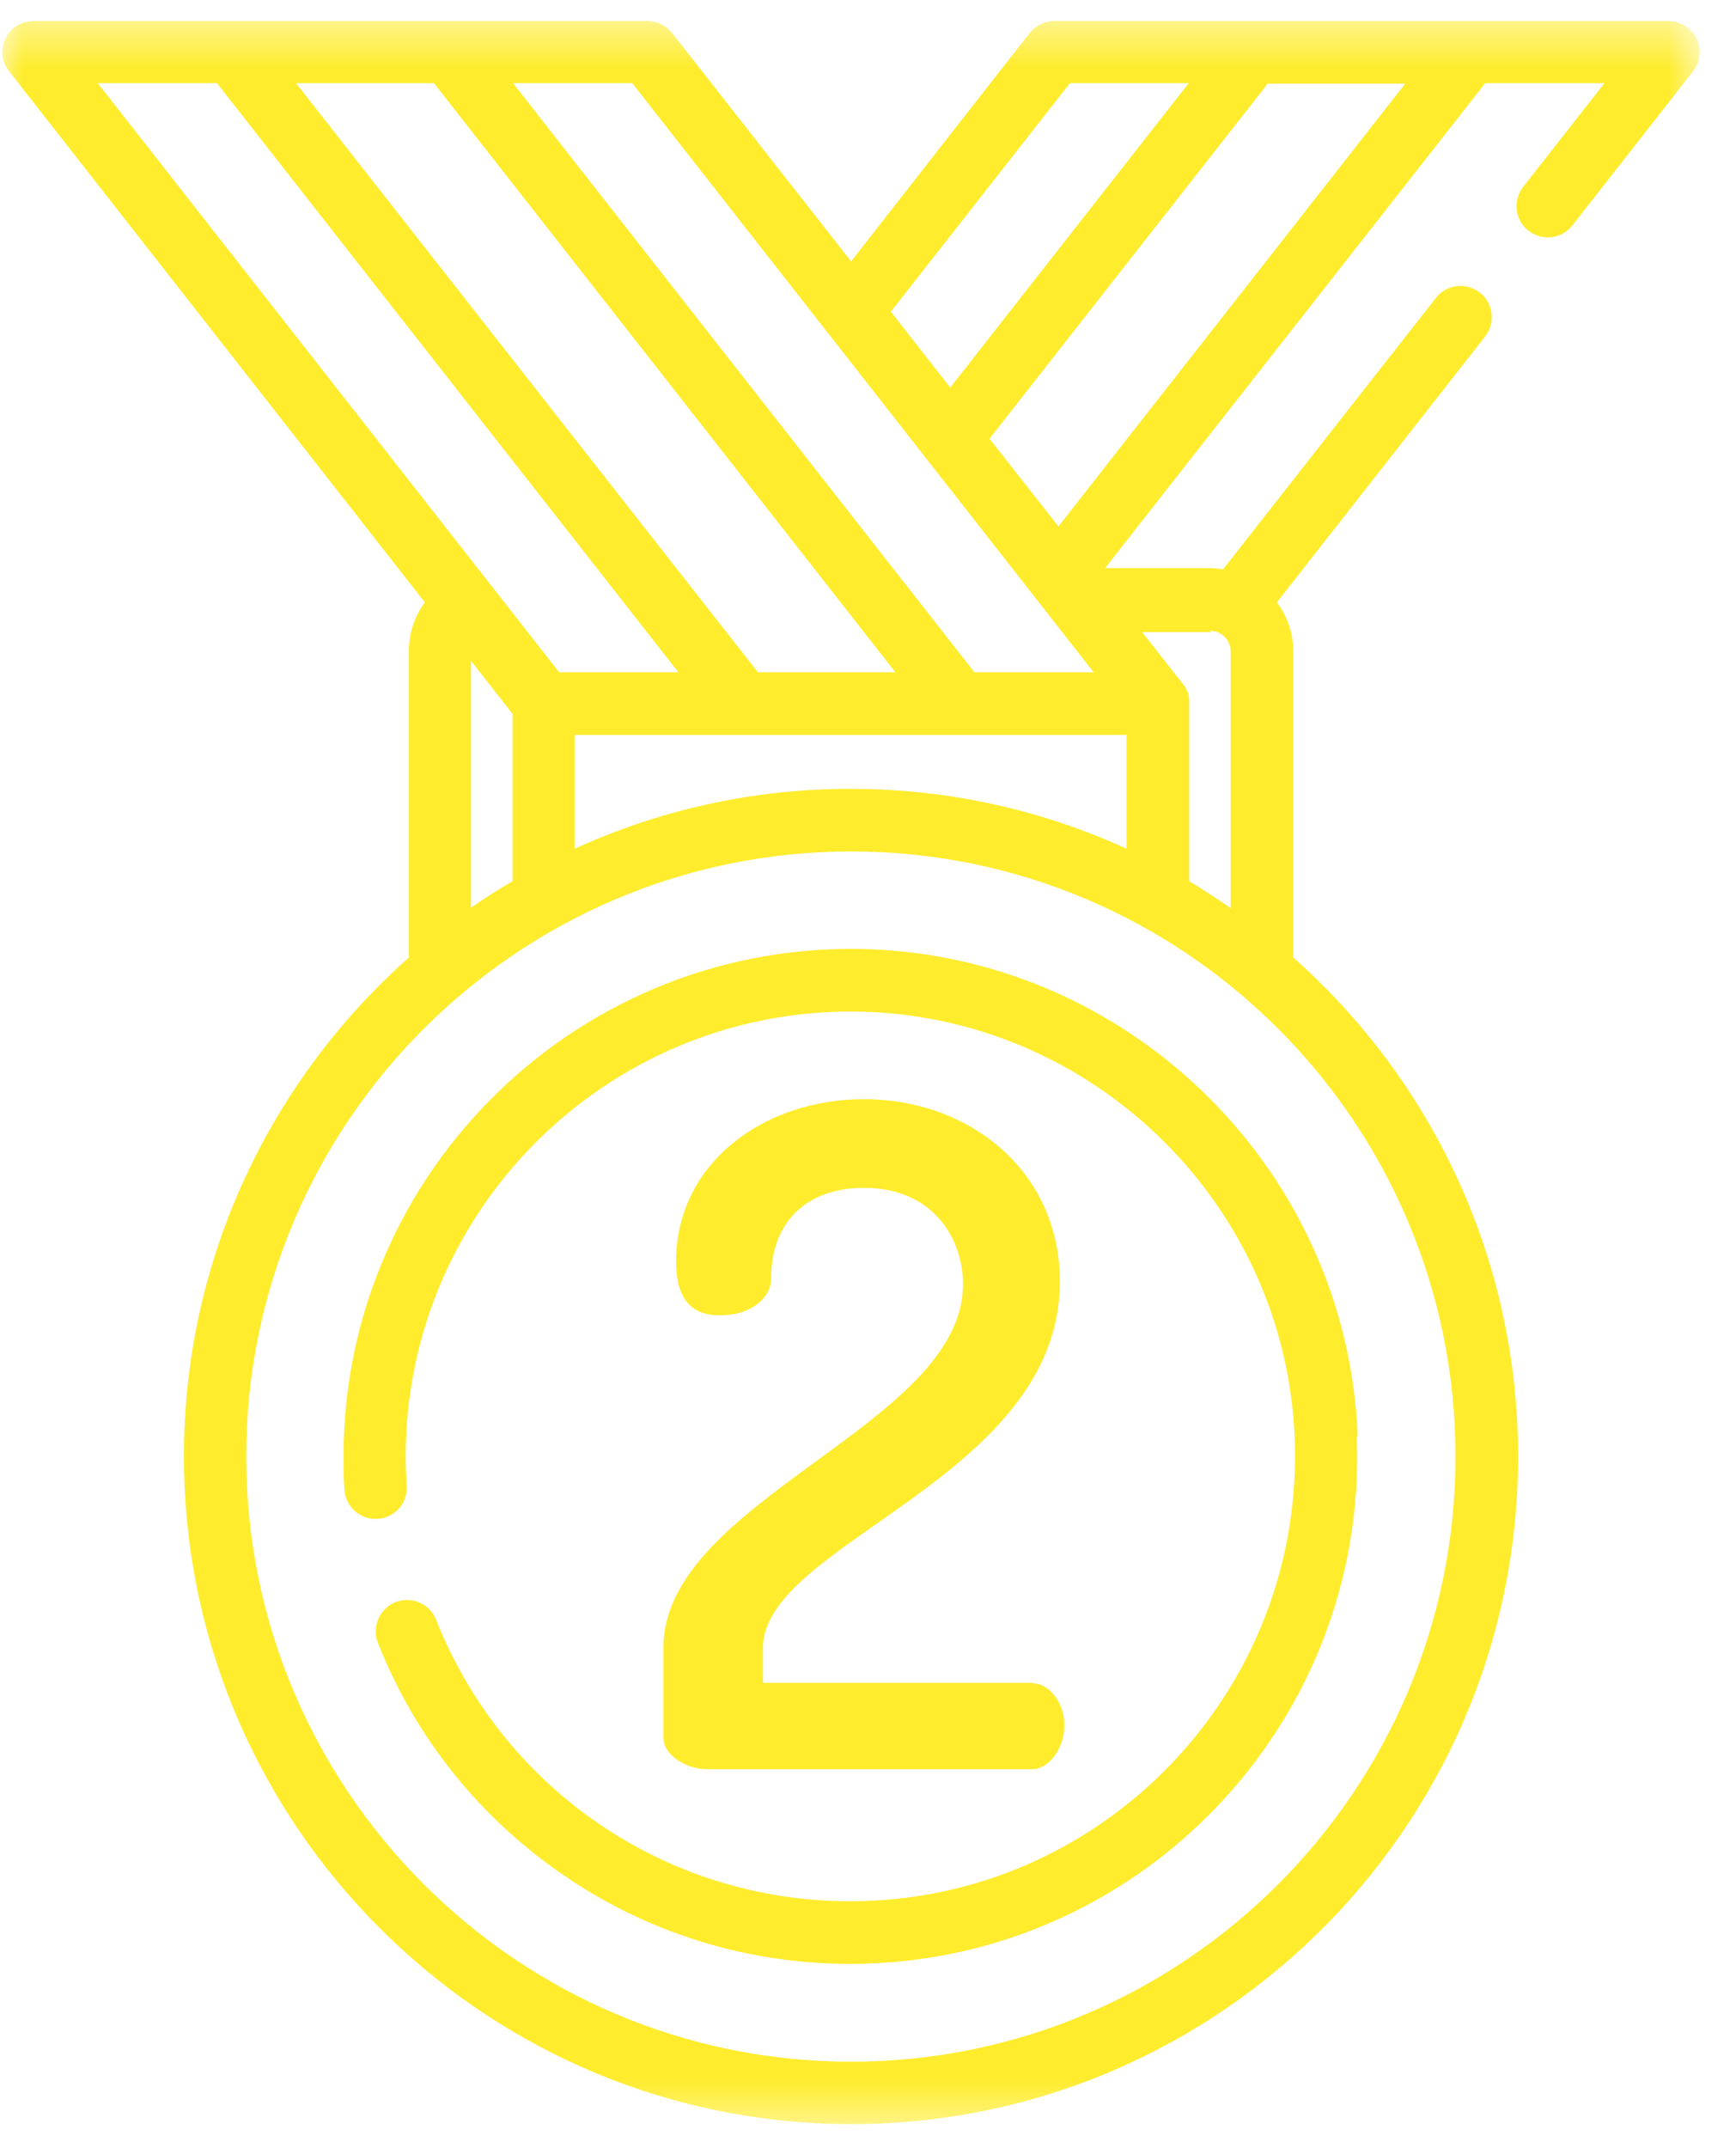<svg width="38" height="47" viewBox="0 0 38 47" fill="none" xmlns="http://www.w3.org/2000/svg">
<g clip-path="url(#clip0_1103_2441)">
<mask id="mask0_1103_2441" style="mask-type:luminance" maskUnits="userSpaceOnUse" x="0" y="0" width="38" height="47">
<path d="M37.27 0.42H0V46.58H37.27V0.42Z" fill="white"/>
</mask>
<g mask="url(#mask0_1103_2441)">
<path d="M37.05 0.71C36.92 0.55 36.71 0.46 36.5 0.46H23.08C22.87 0.46 22.67 0.56 22.54 0.72L18.63 5.72L14.71 0.72C14.58 0.56 14.38 0.46 14.17 0.46H9.83H5.08H0.75C0.54 0.46 0.34 0.54 0.2 0.71C-1.22041e-05 0.96 -1.22041e-05 1.31 0.2 1.56L9.3 13.18C9.07 13.49 8.95 13.86 8.95 14.26V20.95C5.85 23.7 3.92 27.75 4.03 32.23C4.22 39.96 10.47 46.24 18.2 46.47C26.45 46.71 33.23 40.07 33.23 31.87C33.23 27.53 31.33 23.63 28.31 20.95V14.26C28.31 13.86 28.18 13.48 27.95 13.18L32.51 7.36C32.74 7.06 32.69 6.63 32.39 6.4C32.09 6.17 31.66 6.22 31.43 6.52L26.77 12.46C26.67 12.44 26.58 12.43 26.48 12.43H24.19L32.51 1.82H35.12L33.34 4.09C33.11 4.39 33.16 4.82 33.46 5.05C33.76 5.28 34.19 5.23 34.42 4.93L37.06 1.56C37.25 1.31 37.26 0.96 37.06 0.71H37.05ZM23.41 1.82H26.02L20.8 8.48L19.5 6.82L23.42 1.82H23.41ZM13.84 1.82L23.94 14.71H21.33L11.23 1.82H13.84ZM9.5 1.82L19.6 14.71H16.59L6.48 1.82H9.49H9.5ZM2.14 1.82H4.75L14.85 14.71H12.24L2.14 1.82ZM11.22 15.63V19.28C10.91 19.46 10.6 19.66 10.31 19.86V14.46L11.22 15.62V15.63ZM31.86 31.87C31.86 39.17 25.92 45.11 18.63 45.11C11.34 45.11 5.39 39.17 5.39 31.87C5.39 24.57 11.33 18.63 18.63 18.63C25.93 18.63 31.86 24.57 31.86 31.87ZM26.48 13.8C26.73 13.8 26.94 14 26.94 14.26V19.87C26.64 19.66 26.34 19.47 26.03 19.28V15.39C26.03 15.39 26.03 15.34 26.03 15.32C26.03 15.29 26.03 15.26 26.02 15.24C26.02 15.24 26.02 15.23 26.02 15.22C26.02 15.19 26.01 15.17 26 15.15C25.99 15.12 25.98 15.1 25.96 15.07C25.96 15.07 25.96 15.07 25.96 15.06C25.95 15.04 25.93 15.02 25.92 15L25 13.83H26.52L26.48 13.8ZM24.66 16.08V18.57C22.82 17.73 20.78 17.26 18.62 17.26C16.46 17.26 14.42 17.73 12.58 18.57V16.08H24.65H24.66ZM23.17 11.52L21.66 9.6L27.75 1.83H30.76L23.16 11.53L23.17 11.52Z" fill="#FFEC2D"/>
</g>
<path d="M29.72 31.43C29.5 25.67 24.83 21 19.06 20.77C12.74 20.53 7.52 25.6 7.52 31.86C7.52 32.11 7.52 32.35 7.54 32.6C7.57 32.99 7.92 33.28 8.31 33.23C8.67 33.18 8.93 32.87 8.9 32.51C8.89 32.3 8.88 32.08 8.88 31.87C8.88 26.37 13.46 21.93 19 22.14C24.05 22.34 28.15 26.43 28.34 31.48C28.55 37.02 24.11 41.6 18.61 41.6C14.58 41.6 11.02 39.15 9.55 35.45C9.42 35.11 9.05 34.93 8.7 35.04C8.33 35.16 8.13 35.57 8.27 35.94C9.03 37.87 10.31 39.54 12 40.79C13.92 42.21 16.21 42.97 18.61 42.97C24.88 42.97 29.95 37.75 29.7 31.43H29.72Z" fill="#FFEC2D"/>
<path d="M22.6 36.82H16.7V36.06C16.7 33.75 23.2 32.35 23.2 28.04C23.2 25.63 21.23 24.05 18.91 24.05C16.72 24.05 14.8 25.45 14.8 27.6C14.8 28.5 15.2 28.78 15.76 28.78C16.46 28.78 16.88 28.38 16.88 27.98C16.88 26.62 17.78 25.99 18.91 25.99C20.43 25.99 21.08 27.11 21.08 28.1C21.08 31.19 14.52 32.81 14.52 36.06V38.01C14.52 38.43 15.06 38.71 15.46 38.71H22.6C22.96 38.71 23.3 38.25 23.3 37.75C23.3 37.25 22.96 36.83 22.6 36.83V36.82Z" fill="#FFEC2D"/>
</g>
<defs>
<clipPath id="clip0_1103_2441">
<rect width="37.27" height="46.16" fill="white" transform="translate(0 0.42)"/>
</clipPath>
</defs>
</svg>
